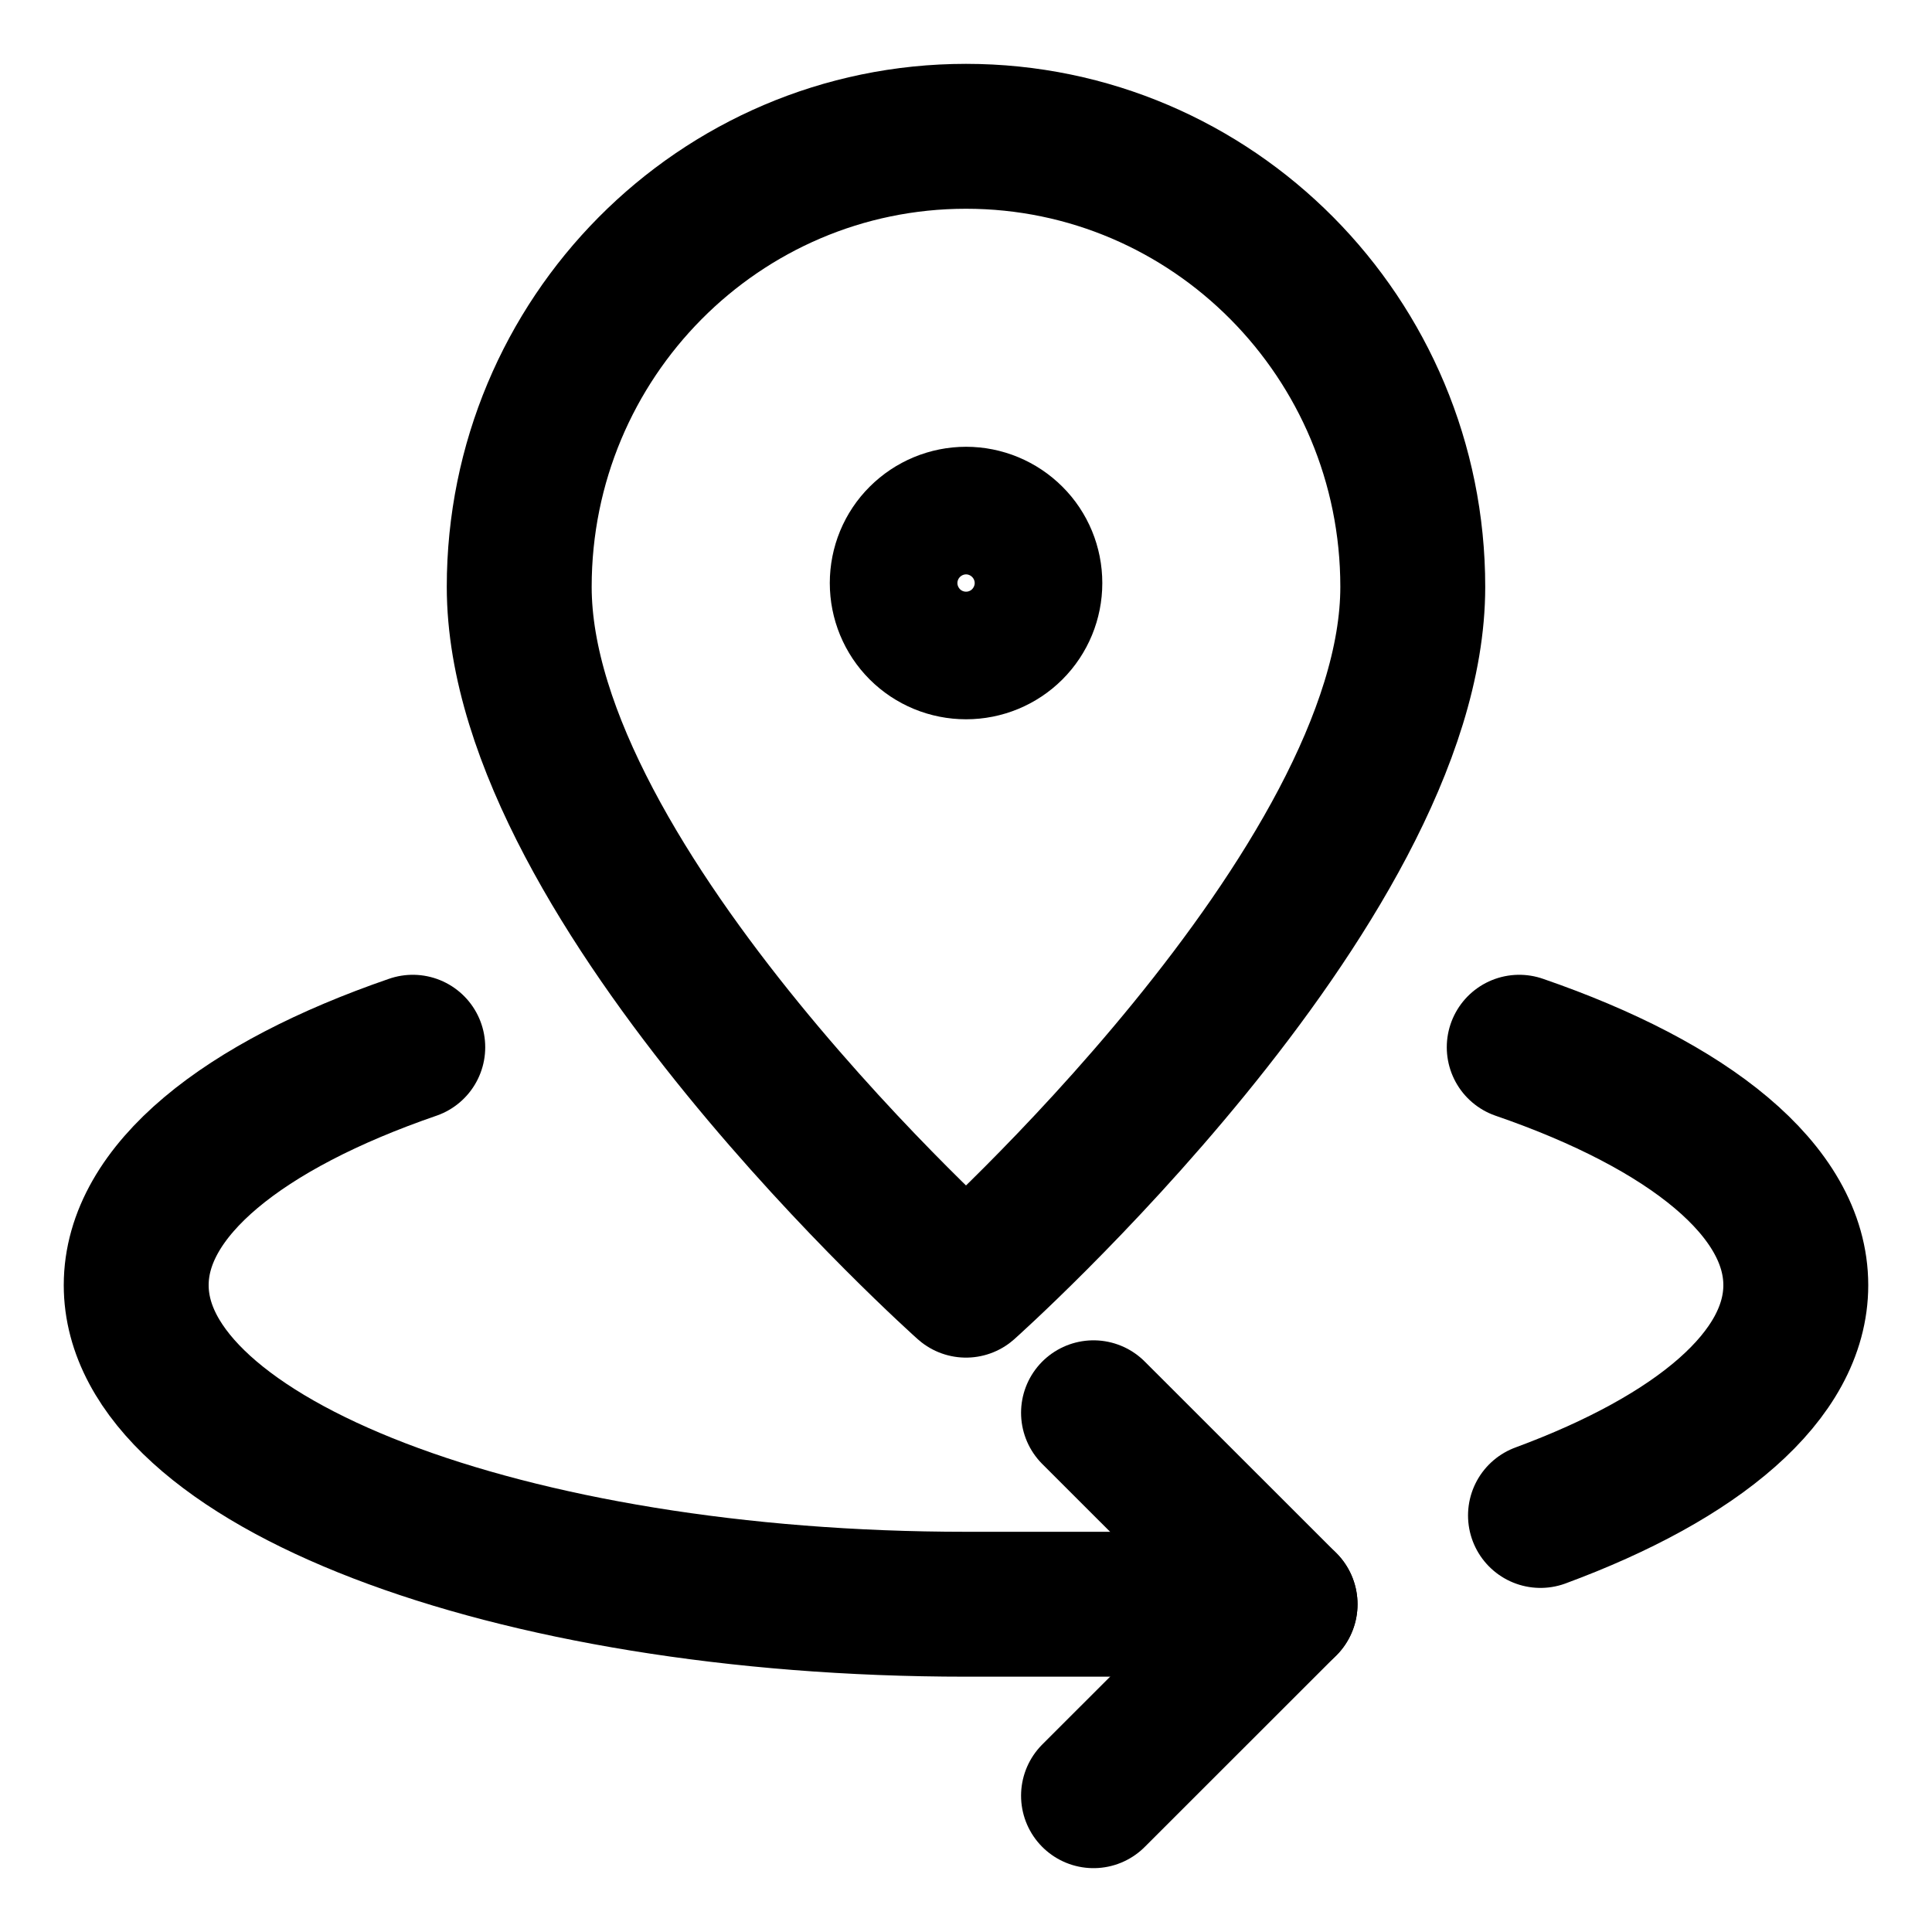 <svg width="20" height="20" viewBox="0 0 20 20" fill="none" xmlns="http://www.w3.org/2000/svg">
<g clip-path="url(#clip0_48_150809)">
<path d="M13.303 16.607H9.999C5.256 16.607 1.41 15.128 1.41 13.304C1.41 12.325 2.516 11.446 4.273 10.841" stroke="black" stroke-width="1.5" stroke-linecap="round" stroke-linejoin="round"/>
<path d="M15.947 15.688C17.576 15.086 18.59 14.241 18.59 13.304C18.59 12.325 17.484 11.446 15.727 10.841" stroke="black" stroke-width="1.5" stroke-linecap="round" stroke-linejoin="round"/>
<path d="M11.32 14.625L13.303 16.607L11.32 18.589" stroke="black" stroke-width="1.5" stroke-linecap="round" stroke-linejoin="round"/>
<path d="M14.625 6.075C14.625 9.184 10 13.304 10 13.304C10 13.304 5.375 9.184 5.375 6.075C5.375 3.499 7.446 1.411 10 1.411C12.554 1.411 14.625 3.499 14.625 6.075Z" stroke="black" stroke-width="1.5" stroke-linecap="round" stroke-linejoin="round"/>
<path d="M9.34 6.036C9.34 6.211 9.409 6.379 9.533 6.503C9.657 6.627 9.825 6.696 10.001 6.696C10.176 6.696 10.344 6.627 10.468 6.503C10.592 6.379 10.661 6.211 10.661 6.036C10.661 5.86 10.592 5.692 10.468 5.569C10.344 5.445 10.176 5.375 10.001 5.375C9.825 5.375 9.657 5.445 9.533 5.569C9.409 5.692 9.34 5.86 9.34 6.036Z" stroke="black" stroke-width="1.5" stroke-linecap="round" stroke-linejoin="round"/>
</g>
<defs>
<clipPath id="clip0_48_150809">
<rect width="20" height="20" fill="white"/>
</clipPath>
</defs>
</svg>

